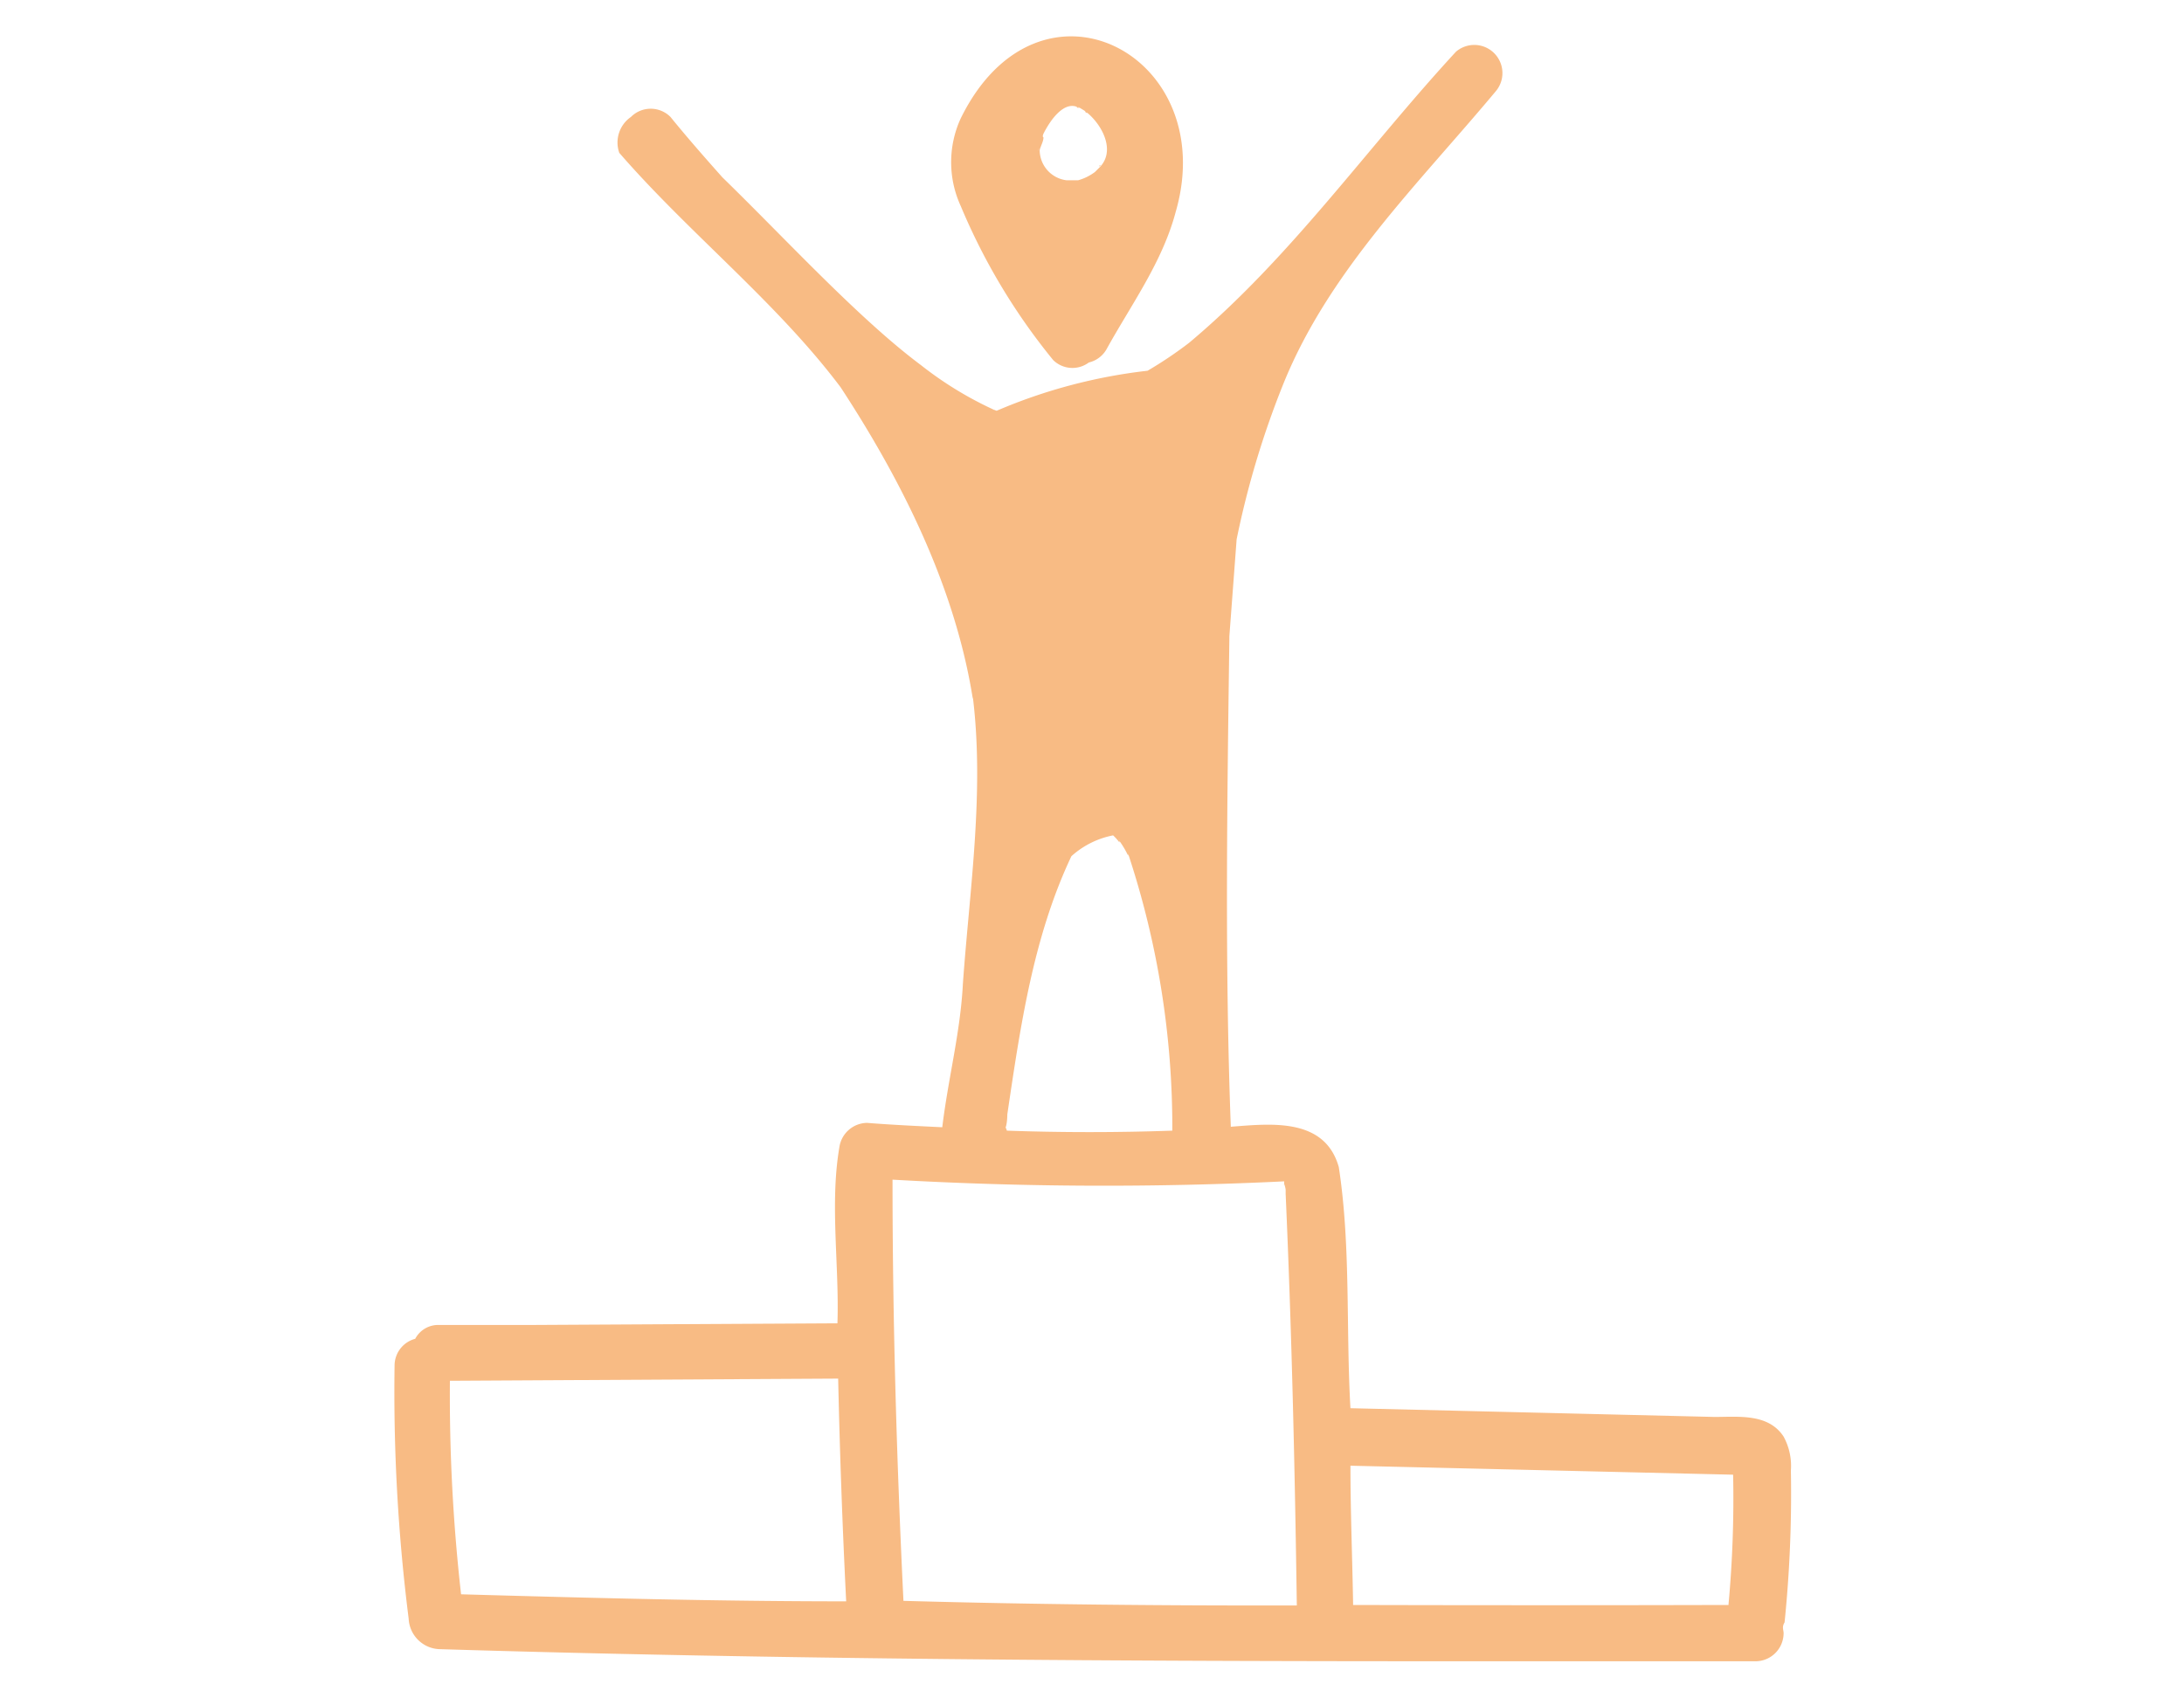 <svg id="Layer_1" data-name="Layer 1" xmlns="http://www.w3.org/2000/svg" viewBox="0 0 90 70"><defs><style>.cls-1{fill:#f8bb84;}</style></defs><path id="leaderboard-icon" class="cls-1" d="M52.9,48.87a.51.51,0,0,0,0-.09h0A.19.19,0,0,1,52.9,48.87Zm.08.37c0-.05,0-.09,0-.14C53,49.22,53,49.25,53,49.24ZM73.5,67.31a1.16,1.16,0,0,1-1.15,1.16c-4,0-7.93,0-11.9,0-14.15,0-28.24-.07-42.37-.5h0a1.32,1.32,0,0,1-1.24-1.26,74.33,74.33,0,0,1-.58-10.44,1.14,1.14,0,0,1,.85-1.09,1.07,1.07,0,0,1,1-.57l3.7,0,12.7-.07c.08-2.4-.32-4.91.08-7.26a1.17,1.17,0,0,1,1.14-1c1,.08,2.07.13,3.1.18.24-2,.75-3.92.85-5.92.28-3.91.89-7.89.41-11.81v.08c-.73-4.62-2.93-9-5.45-12.85C32,12.45,28.41,9.63,25.52,6.3A1.28,1.28,0,0,1,26,4.82a1.15,1.15,0,0,1,1.63,0c.69.85,1.41,1.67,2.14,2.49,2.59,2.52,5.6,5.81,8.17,7.73a14.87,14.87,0,0,0,3,1.84l.13.05a22.1,22.1,0,0,1,6.22-1.65,16.48,16.48,0,0,0,1.71-1.15h0c4.18-3.5,7.31-8,11-12a1.16,1.16,0,0,1,1.64,1.63c-3.18,3.81-6.84,7.37-8.73,12a36.86,36.86,0,0,0-1.95,6.47l-.3,4s0,.08,0,.12c-.09,6.69-.19,13.4.06,20.09,1.67-.13,3.87-.38,4.45,1.66.5,3.26.29,6.64.48,9.94l15,.36c1,0,2.22-.15,2.85.81a2.52,2.52,0,0,1,.3,1.4,52.43,52.43,0,0,1-.26,6.26C73.42,67.06,73.5,67.18,73.5,67.31ZM52.72,48.71h0ZM41.49,46.6c2.27.08,4.55.08,6.82,0a35.85,35.85,0,0,0-1.82-11.41l0,.08a3.76,3.76,0,0,0-.36-.61l0,.06a2.26,2.26,0,0,0-.26-.29,3.58,3.58,0,0,0-1.72.86c-1.57,3.32-2.1,7-2.64,10.64.05-.31,0,0,0,0s0,.36-.07.54h0S41.49,46.57,41.49,46.6Zm-.58-29.71a.23.23,0,0,0,.09,0h0ZM34.87,66q-.23-4.59-.33-9.18l-16,.09A73.23,73.23,0,0,0,19,65.71C24.32,65.86,29.59,66,34.87,66Zm18.57.13c-.08-5.64-.21-11.3-.46-16.93,0,0,0-.13,0-.17a0,0,0,0,0,0,0,1,1,0,0,0-.06-.23c0,.05,0-.07,0-.11v0a152.5,152.5,0,0,1-16.14-.07c0,5.78.17,11.58.45,17.36C42.61,66.13,48,66.18,53.44,66.17Zm17.79,0a47.83,47.83,0,0,0,.19-5.35l-15.77-.37c0,1.91.08,3.83.11,5.74Q63.49,66.17,71.23,66.15ZM39.59,8.49a4.33,4.33,0,0,1,0-3.61c3.22-6.56,10.74-2.65,8.86,3.85-.55,2.08-1.84,3.83-2.86,5.68a1.14,1.14,0,0,1-.72.53,1.13,1.13,0,0,1-1.47-.1A25.65,25.65,0,0,1,39.59,8.49ZM44.37,4.4c-.41-.15-.78.23-1,.51l0,0a4,4,0,0,0-.37.6s0,0,0,0-.06.13,0,.15c0,.18-.12.35-.15.53V6.06a1.26,1.26,0,0,0,1.1,1.37c.15,0,.34,0,.48,0a2.12,2.12,0,0,0,.69-.34l.16-.16c.71-.67.17-1.73-.45-2.26,0,0-.09-.07-.11-.09h0l-.23-.14c.1,0-.08,0-.1,0Zm1,2.41h0C45.28,6.86,45.25,6.92,45.32,6.81ZM44.09,4.36h0Zm2.07,30.3h0C46.11,34.59,46,34.49,46.16,34.66Zm.36.61c0,.18,0,.1,0,0ZM44.4,4.4h0a.19.19,0,0,0,.08,0ZM42.8,6.11a.49.49,0,0,0,0,.12S42.8,6.22,42.8,6.11Zm2-1.46-.1-.08C44.74,4.64,44.77,4.66,44.78,4.65ZM43,5.47s0,.07,0,.11S43,5.55,43,5.47Zm.35-.56,0,0C43.24,5,43.27,5,43.34,4.91Z"/></svg>